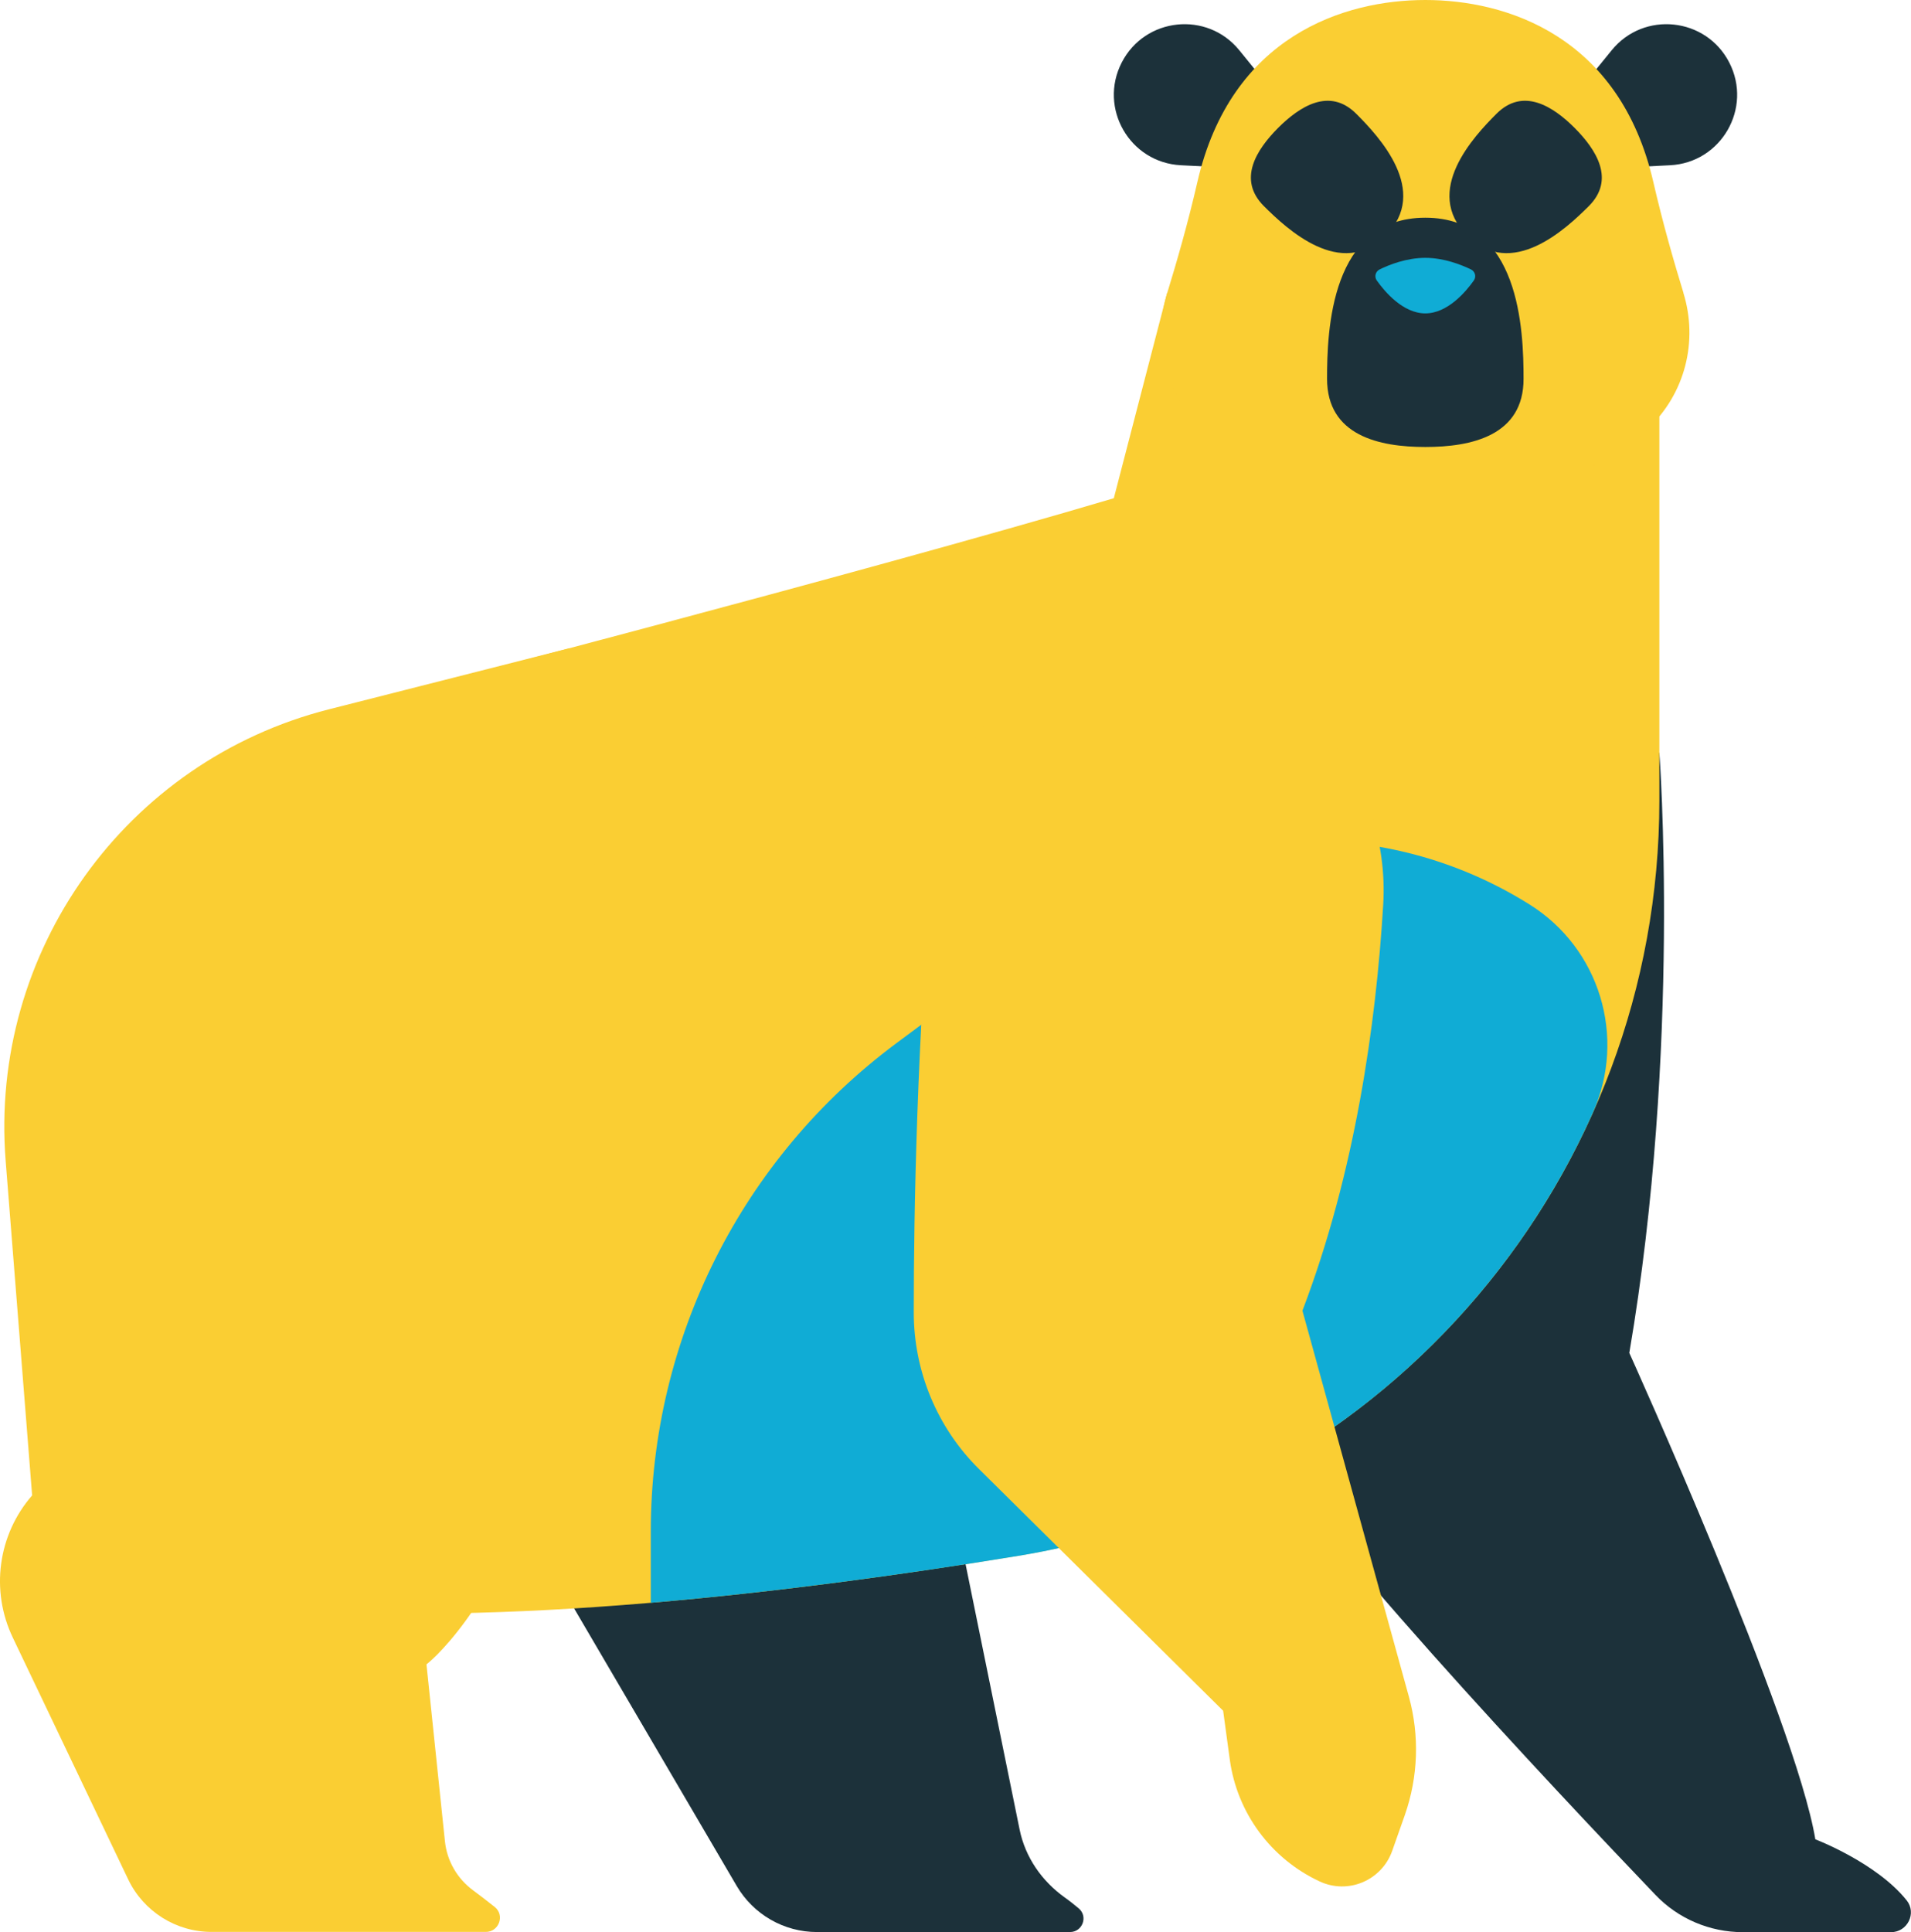 <?xml version="1.0" encoding="UTF-8"?><svg xmlns="http://www.w3.org/2000/svg" viewBox="0 0 155.22 156.9"><defs><style>.d{fill:#face33;}.e{fill:#10acd5;}.f{fill:#1c313a;}</style></defs><g id="a"/><g id="b"><g id="c"><g><path class="f" d="M106.9,11.75l-6.24-7.67c-2.61-3.21-7.66-2.68-9.55,1h0c-1.9,3.7,.65,8.13,4.81,8.34l9.92,.5,1.06-2.18Z"/><path class="f" d="M124.67,11.75l6.24-7.67c2.61-3.21,7.66-2.68,9.55,1h0c1.9,3.7-.65,8.13-4.81,8.34l-9.92,.5-1.06-2.18Z"/><path class="f" d="M44.46,126.91l15.38,26.25c1.36,2.32,3.84,3.74,6.52,3.74h20.55c1.01,0,1.49-1.26,.71-1.92-.35-.29-.73-.6-1.14-.89-1.86-1.33-3.2-3.26-3.66-5.5l-5.09-24.99-33.27,3.32Z"/><path class="f" d="M134.78,61.1s1.8,23.98-2.44,48.77c0,0,13.5,29.82,15.11,39.5,0,0,4.98,1.9,7.42,4.96,.83,1.04,.06,2.58-1.27,2.58h-12.04c-2.68,0-5.25-1.09-7.1-3.03-7.9-8.26-29.38-31.03-33.15-38.57l33.47-54.21Z"/><path class="d" d="M134.78,28.47v36.55c0,30.43-22.03,56.4-52.05,61.32-20.9,3.43-44.21,5.89-62.06,4.1L29.96,56.92s39.94-10.35,60.51-16.46l4.33-16.67,39.98,4.68Z"/><path class="e" d="M52.87,130.16c9.95-.85,20.16-2.22,29.85-3.81,21.18-3.47,38.38-17.42,46.67-36.01,2.73-6.12,.54-13.32-5.14-16.88h0c-11.87-7.45-27.1-6.84-38.34,1.52l-13.13,9.76c-12.53,9.32-19.92,24.01-19.92,39.63v5.8Z"/><path class="d" d="M94.8,52.97h0c10.43,.97,18.18,10.05,17.55,20.51-.58,9.65-2.27,21.71-6.56,32.96l8.65,31.36c.87,3.16,.75,6.5-.33,9.59l-1.03,2.92c-.85,2.4-3.58,3.56-5.89,2.48h0c-3.96-1.84-6.71-5.57-7.3-9.89l-.54-3.97-19.83-19.63c-3.4-3.36-5.3-7.94-5.3-12.72,0-8.17,.25-22.15,1.59-37.79,.82-9.6,9.41-16.72,19-15.82Z"/><path class="d" d="M.46,94.28l2.15,27.16h0c-2.78,3.19-3.4,7.73-1.57,11.55l9.37,19.63c1.25,2.61,3.88,4.27,6.78,4.27h22.27c1.07,0,1.56-1.35,.73-2.02-.58-.47-1.19-.93-1.74-1.34-1.3-.95-2.14-2.39-2.31-3.99l-1.5-14.38s21.41-16.12,11.62-82.52l-19.53,4.96C10.21,61.79-.89,77.29,.46,94.28Z"/><path class="d" d="M136.74,23.79c-.76-2.47-1.68-5.66-2.45-9.01C131.55,2.91,122.35,0,115.77,0c-6.58,0-15.78,2.91-18.51,14.77-.77,3.35-1.69,6.54-2.45,9.01-1.22,3.93-.15,8.22,2.93,11.08,3.89,3.61,9.55,5.59,18.03,5.59,8.48,0,14.14-1.98,18.03-5.59,3.08-2.86,4.15-7.16,2.93-11.08Z"/><path class="f" d="M115.77,17.68c-7.7,0-7.98,9.18-7.98,13.08,0,4.63,4.25,5.54,7.98,5.54s7.99-.91,7.98-5.54c0-3.9-.28-13.08-7.98-13.08Z"/><path class="f" d="M119.16,19.13c3.62,3.62,8.05-.56,9.89-2.39,2.17-2.17,.6-4.59-1.15-6.35-1.75-1.75-4.18-3.32-6.35-1.15-1.83,1.83-6.01,6.27-2.39,9.89Z"/><path class="f" d="M112.55,19.13c-3.62,3.62-8.05-.56-9.89-2.39-2.17-2.17-.6-4.59,1.15-6.35,1.75-1.75,4.18-3.32,6.35-1.15,1.83,1.83,6.01,6.27,2.39,9.89Z"/><path class="e" d="M115.77,20.94c-1.53,0-2.94,.56-3.71,.94-.34,.17-.45,.59-.23,.9,.66,.93,2.14,2.67,3.94,2.67s3.28-1.74,3.94-2.67c.22-.31,.11-.73-.23-.9-.77-.37-2.18-.94-3.71-.94Z"/></g></g></g></svg>
